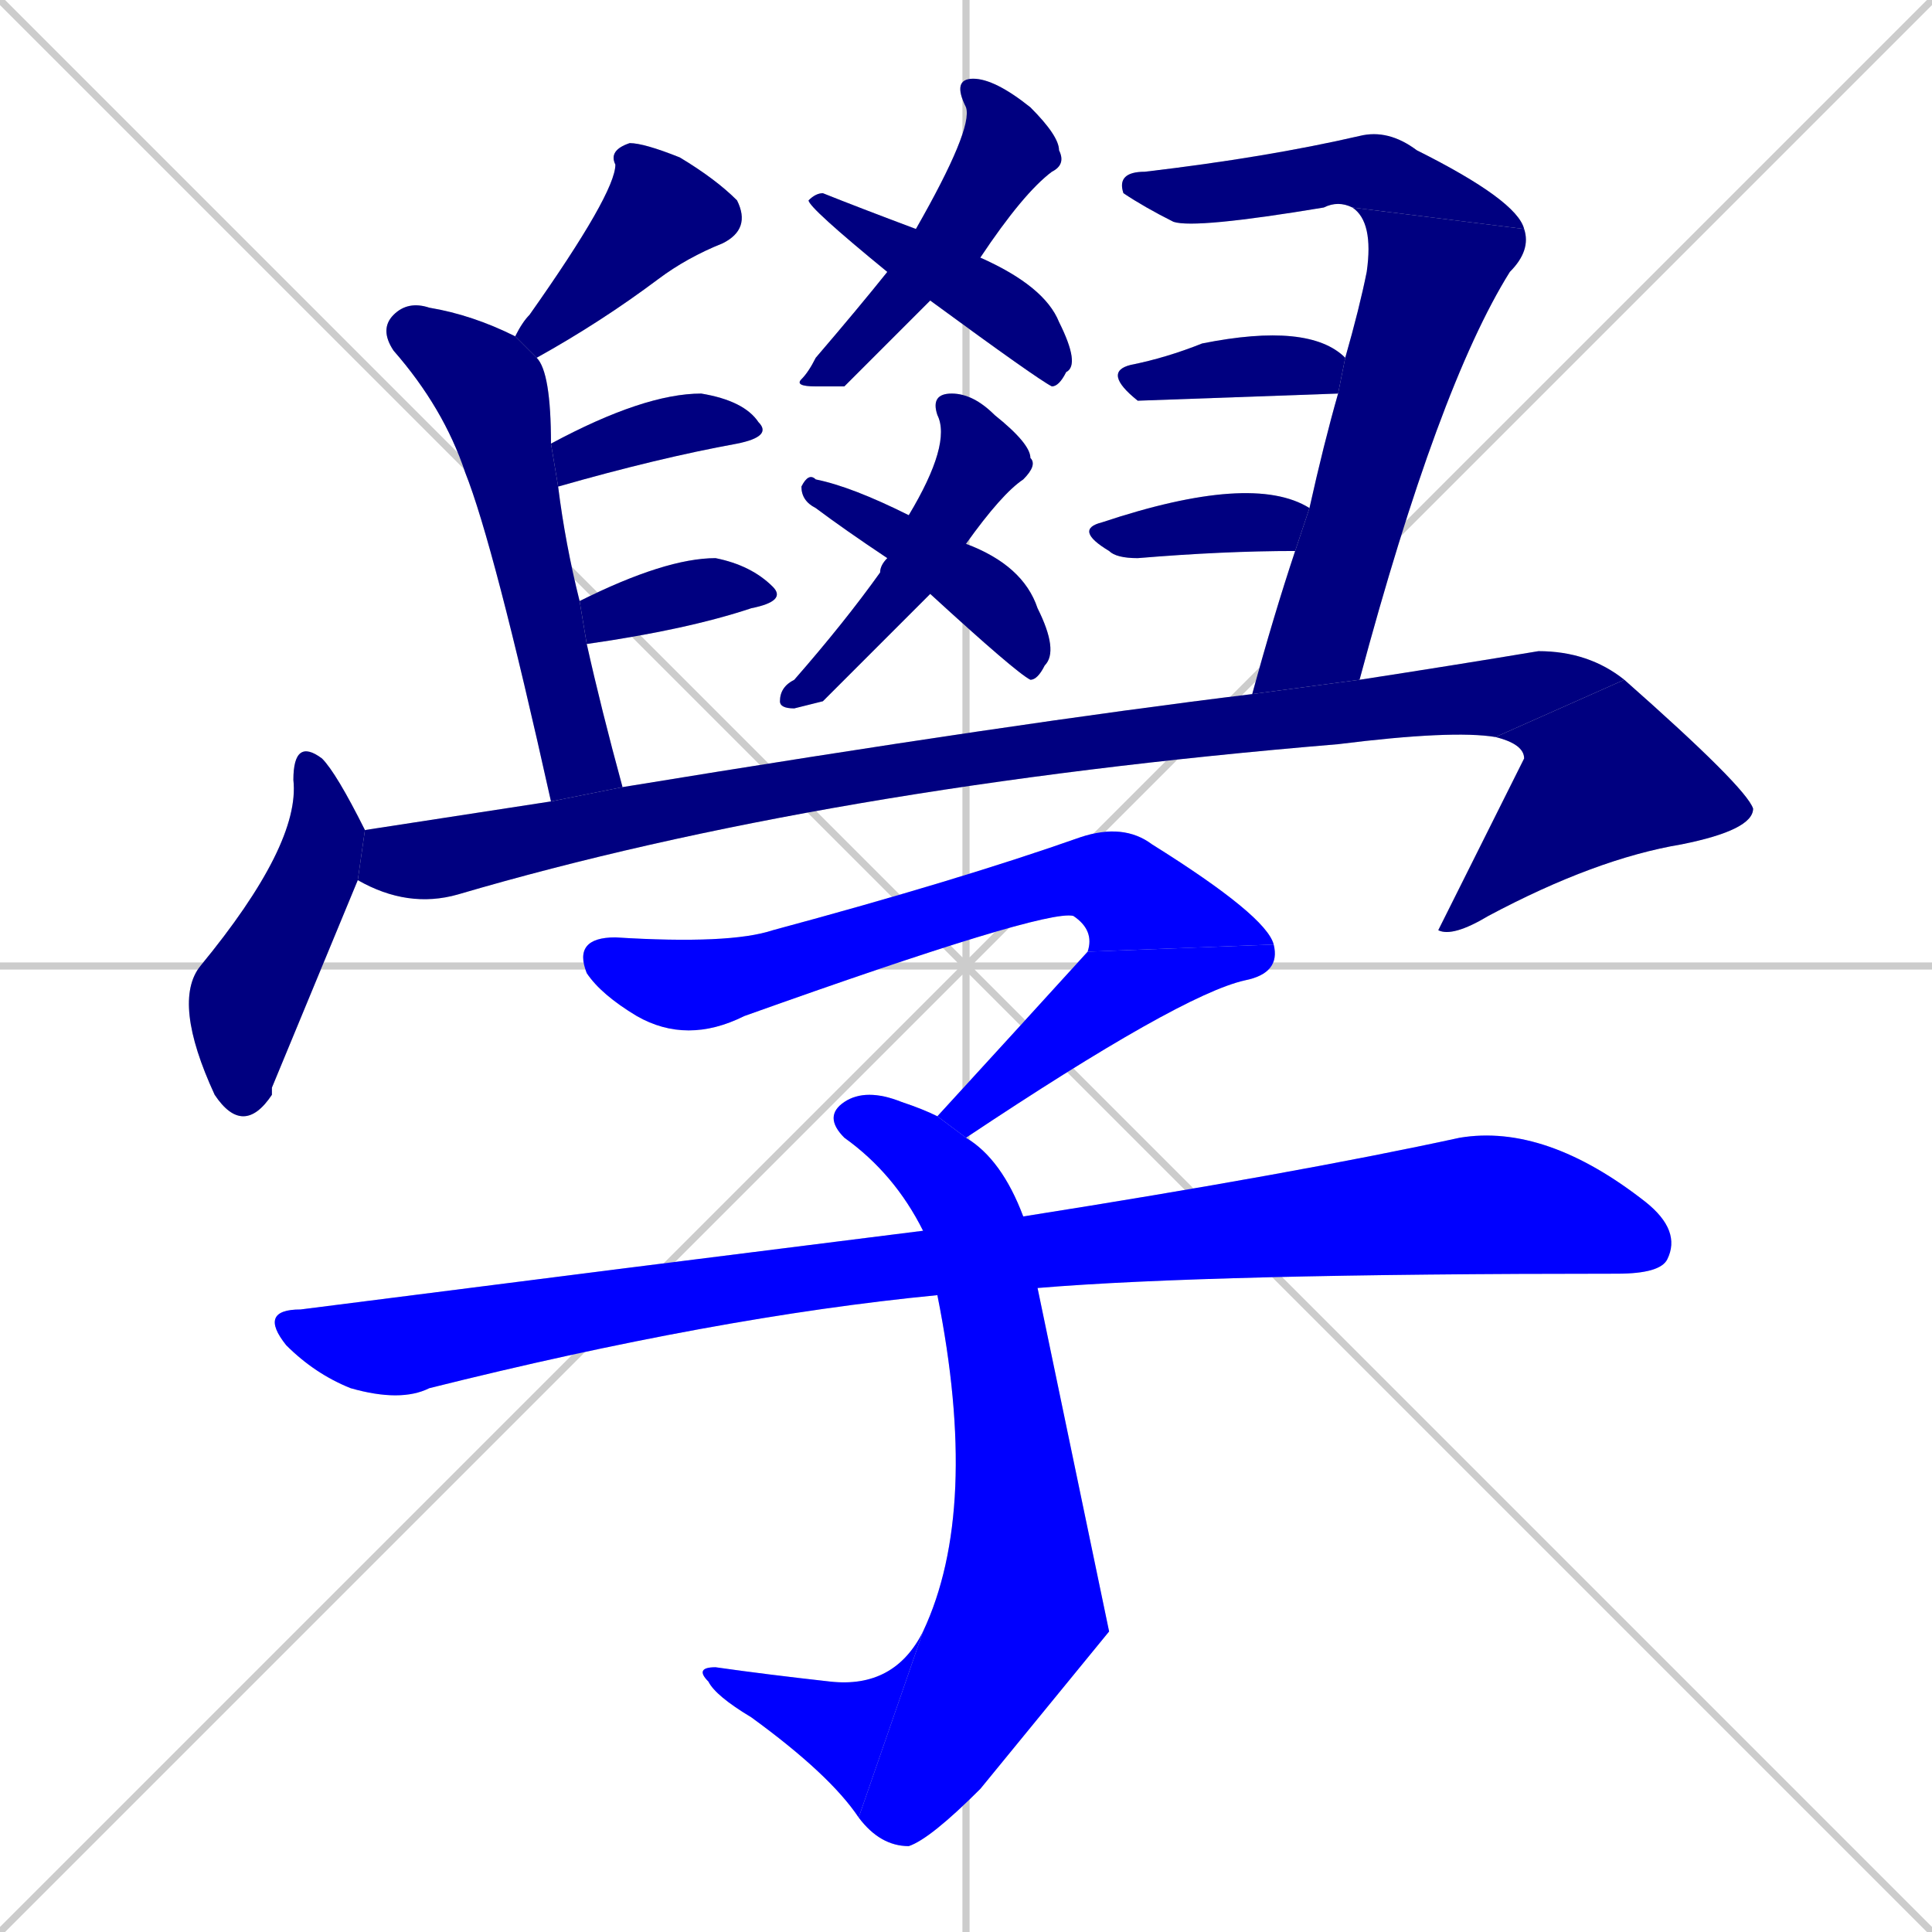 <svg xmlns="http://www.w3.org/2000/svg" xmlns:xlink="http://www.w3.org/1999/xlink" width="270" height="270"><defs><clipPath id="clip-mask-1"><rect x="72" y="20" width="33" height="30"><animate attributeName="y" from="-10" to="20" dur="0.111" begin="0; animate20.end + 1" id="animate1" fill="freeze"/></rect></clipPath><clipPath id="clip-mask-2"><rect x="53" y="42" width="34" height="70"><set attributeName="y" to="-28" begin="0; animate20.end + 1" /><animate attributeName="y" from="-28" to="42" dur="0.259" begin="animate1.end + 0.5" id="animate2" fill="freeze"/></rect></clipPath><clipPath id="clip-mask-3"><rect x="77" y="55" width="31" height="13"><set attributeName="x" to="46" begin="0; animate20.end + 1" /><animate attributeName="x" from="46" to="77" dur="0.115" begin="animate2.end + 0.5" id="animate3" fill="freeze"/></rect></clipPath><clipPath id="clip-mask-4"><rect x="81" y="78" width="29" height="12"><set attributeName="x" to="52" begin="0; animate20.end + 1" /><animate attributeName="x" from="52" to="81" dur="0.107" begin="animate3.end + 0.5" id="animate4" fill="freeze"/></rect></clipPath><clipPath id="clip-mask-5"><rect x="111" y="11" width="38" height="43"><set attributeName="y" to="-32" begin="0; animate20.end + 1" /><animate attributeName="y" from="-32" to="11" dur="0.159" begin="animate4.end + 0.5" id="animate5" fill="freeze"/></rect></clipPath><clipPath id="clip-mask-6"><rect x="113" y="27" width="38" height="27"><set attributeName="x" to="75" begin="0; animate20.end + 1" /><animate attributeName="x" from="75" to="113" dur="0.141" begin="animate5.end + 0.5" id="animate6" fill="freeze"/></rect></clipPath><clipPath id="clip-mask-7"><rect x="109" y="55" width="36" height="44"><set attributeName="y" to="11" begin="0; animate20.end + 1" /><animate attributeName="y" from="11" to="55" dur="0.163" begin="animate6.end + 0.5" id="animate7" fill="freeze"/></rect></clipPath><clipPath id="clip-mask-8"><rect x="112" y="66" width="36" height="29"><set attributeName="x" to="76" begin="0; animate20.end + 1" /><animate attributeName="x" from="76" to="112" dur="0.133" begin="animate7.end + 0.5" id="animate8" fill="freeze"/></rect></clipPath><clipPath id="clip-mask-9"><rect x="156" y="18" width="57" height="14"><set attributeName="x" to="99" begin="0; animate20.end + 1" /><animate attributeName="x" from="99" to="156" dur="0.211" begin="animate8.end + 0.5" id="animate9" fill="freeze"/></rect></clipPath><clipPath id="clip-mask-10"><rect x="175" y="29" width="39" height="68"><set attributeName="y" to="-39" begin="0; animate20.end + 1" /><animate attributeName="y" from="-39" to="29" dur="0.252" begin="animate9.end" id="animate10" fill="freeze"/></rect></clipPath><clipPath id="clip-mask-11"><rect x="154" y="45" width="34" height="11"><set attributeName="x" to="120" begin="0; animate20.end + 1" /><animate attributeName="x" from="120" to="154" dur="0.126" begin="animate10.end + 0.5" id="animate11" fill="freeze"/></rect></clipPath><clipPath id="clip-mask-12"><rect x="150" y="66" width="33" height="12"><set attributeName="x" to="117" begin="0; animate20.end + 1" /><animate attributeName="x" from="117" to="150" dur="0.122" begin="animate11.end + 0.5" id="animate12" fill="freeze"/></rect></clipPath><clipPath id="clip-mask-13"><rect x="24" y="103" width="27" height="56"><set attributeName="y" to="47" begin="0; animate20.end + 1" /><animate attributeName="y" from="47" to="103" dur="0.207" begin="animate12.end + 0.5" id="animate13" fill="freeze"/></rect></clipPath><clipPath id="clip-mask-14"><rect x="50" y="91" width="177" height="36"><set attributeName="x" to="-127" begin="0; animate20.end + 1" /><animate attributeName="x" from="-127" to="50" dur="0.656" begin="animate13.end + 0.5" id="animate14" fill="freeze"/></rect></clipPath><clipPath id="clip-mask-15"><rect x="201" y="95" width="44" height="36"><set attributeName="y" to="59" begin="0; animate20.end + 1" /><animate attributeName="y" from="59" to="95" dur="0.133" begin="animate14.end" id="animate15" fill="freeze"/></rect></clipPath><clipPath id="clip-mask-16"><rect x="80" y="115" width="98" height="31"><set attributeName="x" to="-18" begin="0; animate20.end + 1" /><animate attributeName="x" from="-18" to="80" dur="0.363" begin="animate15.end + 0.5" id="animate16" fill="freeze"/></rect></clipPath><clipPath id="clip-mask-17"><rect x="131" y="132" width="48" height="27"><set attributeName="y" to="105" begin="0; animate20.end + 1" /><animate attributeName="y" from="105" to="132" dur="0.100" begin="animate16.end" id="animate17" fill="freeze"/></rect></clipPath><clipPath id="clip-mask-18"><rect x="115" y="152" width="40" height="106"><set attributeName="y" to="46" begin="0; animate20.end + 1" /><animate attributeName="y" from="46" to="152" dur="0.393" begin="animate17.end + 0.5" id="animate18" fill="freeze"/></rect></clipPath><clipPath id="clip-mask-19"><rect x="97" y="228" width="32" height="26"><set attributeName="x" to="129" begin="0; animate20.end + 1" /><animate attributeName="x" from="129" to="97" dur="0.119" begin="animate18.end" id="animate19" fill="freeze"/></rect></clipPath><clipPath id="clip-mask-20"><rect x="36" y="157" width="199" height="39"><set attributeName="x" to="-163" begin="0; animate20.end + 1" /><animate attributeName="x" from="-163" to="36" dur="0.737" begin="animate19.end + 0.5" id="animate20" fill="freeze"/></rect></clipPath></defs><path d="M 0 0 L 270 270 M 270 0 L 0 270 M 135 0 L 135 270 M 0 135 L 270 135" stroke="#CCCCCC" /><path d="M 72 47 Q 73 45 74 44 Q 86 27 86 23 Q 85 21 88 20 Q 90 20 95 22 Q 100 25 103 28 Q 105 32 101 34 Q 96 36 92 39 Q 84 45 75 50" fill="#CCCCCC"/><path d="M 77 112 Q 69 76 65 66 Q 62 57 55 49 Q 53 46 55 44 Q 57 42 60 43 Q 66 44 72 47 L 75 50 Q 77 52 77 62 L 78 68 Q 79 76 81 84 L 82 90 Q 84 99 87 110" fill="#CCCCCC"/><path d="M 77 62 Q 90 55 98 55 Q 104 56 106 59 Q 108 61 103 62 Q 92 64 78 68" fill="#CCCCCC"/><path d="M 81 84 Q 93 78 100 78 Q 105 79 108 82 Q 110 84 105 85 Q 96 88 82 90" fill="#CCCCCC"/><path d="M 118 54 L 114 54 Q 111 54 112 53 Q 113 52 114 50 Q 120 43 124 38 L 128 32 Q 136 18 135 15 Q 133 11 136 11 Q 139 11 144 15 Q 148 19 148 21 Q 149 23 147 24 Q 143 27 137 36 L 130 42" fill="#CCCCCC"/><path d="M 124 38 Q 113 29 113 28 Q 114 27 115 27 Q 120 29 128 32 L 137 36 Q 146 40 148 45 Q 151 51 149 52 Q 148 54 147 54 Q 145 53 130 42" fill="#CCCCCC"/><path d="M 115 98 L 111 99 Q 109 99 109 98 Q 109 96 111 95 Q 118 87 123 80 Q 123 79 124 78 L 127 72 Q 133 62 131 58 Q 130 55 133 55 Q 136 55 139 58 Q 144 62 144 64 Q 145 65 143 67 Q 140 69 135 76 L 130 83" fill="#CCCCCC"/><path d="M 124 78 Q 118 74 114 71 Q 112 70 112 68 Q 113 66 114 67 Q 119 68 127 72 L 135 76 Q 143 79 145 85 Q 148 91 146 93 Q 145 95 144 95 Q 142 94 130 83" fill="#CCCCCC"/><path d="M 189 29 Q 187 28 185 29 Q 167 32 164 31 Q 160 29 157 27 Q 156 24 160 24 Q 177 22 190 19 Q 194 18 198 21 Q 212 28 213 32" fill="#CCCCCC"/><path d="M 175 97 Q 178 86 181 77 L 183 71 Q 185 62 187 55 L 188 50 Q 190 43 191 38 Q 192 31 189 29 L 213 32 Q 214 35 211 38 Q 201 54 190 95" fill="#CCCCCC"/><path d="M 187 55 Q 159 56 159 56 Q 154 52 158 51 Q 163 50 168 48 Q 183 45 188 50" fill="#CCCCCC"/><path d="M 181 77 Q 171 77 159 78 Q 156 78 155 77 Q 150 74 154 73 Q 175 66 183 71" fill="#CCCCCC"/><path d="M 38 152 L 38 153 Q 34 159 30 153 Q 24 140 28 135 Q 42 118 41 109 Q 41 103 45 106 Q 47 108 51 116 L 50 123" fill="#CCCCCC"/><path d="M 51 116 Q 64 114 77 112 L 87 110 Q 142 101 175 97 L 190 95 Q 203 93 215 91 Q 222 91 227 95 L 209 103 Q 203 102 187 104 Q 115 110 64 125 Q 57 127 50 123" fill="#CCCCCC"/><path d="M 227 95 Q 244 110 245 113 Q 245 116 235 118 Q 223 120 208 128 Q 203 131 201 130 L 201 130 Q 207 118 213 106 Q 213 104 209 103" fill="#CCCCCC"/><path d="M 152 133 Q 153 130 150 128 Q 146 127 104 142 Q 96 146 89 142 Q 84 139 82 136 Q 80 131 86 131 Q 102 132 108 130 Q 134 123 151 117 Q 157 115 161 118 Q 177 128 178 132" fill="#CCCCCC"/><path d="M 131 156 Q 142 144 152 133 L 178 132 Q 179 136 174 137 Q 165 139 135 159" fill="#CCCCCC"/><path d="M 155 228 L 137 250 Q 130 257 127 258 Q 123 258 120 254 L 129 228 Q 137 211 131 181 L 129 172 Q 125 164 118 159 Q 115 156 118 154 Q 121 152 126 154 Q 129 155 131 156 L 135 159 Q 140 162 143 170 L 145 180" fill="#CCCCCC"/><path d="M 120 254 Q 116 248 105 240 Q 100 237 99 235 Q 97 233 100 233 Q 107 234 116 235 Q 125 236 129 228" fill="#CCCCCC"/><path d="M 131 181 Q 100 184 60 194 Q 56 196 49 194 Q 44 192 40 188 Q 36 183 42 183 Q 89 177 129 172 L 143 170 Q 181 164 204 159 Q 216 157 230 168 Q 235 172 233 176 Q 232 178 226 178 Q 169 178 145 180" fill="#CCCCCC"/><path d="M 72 47 Q 73 45 74 44 Q 86 27 86 23 Q 85 21 88 20 Q 90 20 95 22 Q 100 25 103 28 Q 105 32 101 34 Q 96 36 92 39 Q 84 45 75 50" fill="#000080" clip-path="url(#clip-mask-1)" /><path d="M 77 112 Q 69 76 65 66 Q 62 57 55 49 Q 53 46 55 44 Q 57 42 60 43 Q 66 44 72 47 L 75 50 Q 77 52 77 62 L 78 68 Q 79 76 81 84 L 82 90 Q 84 99 87 110" fill="#000080" clip-path="url(#clip-mask-2)" /><path d="M 77 62 Q 90 55 98 55 Q 104 56 106 59 Q 108 61 103 62 Q 92 64 78 68" fill="#000080" clip-path="url(#clip-mask-3)" /><path d="M 81 84 Q 93 78 100 78 Q 105 79 108 82 Q 110 84 105 85 Q 96 88 82 90" fill="#000080" clip-path="url(#clip-mask-4)" /><path d="M 118 54 L 114 54 Q 111 54 112 53 Q 113 52 114 50 Q 120 43 124 38 L 128 32 Q 136 18 135 15 Q 133 11 136 11 Q 139 11 144 15 Q 148 19 148 21 Q 149 23 147 24 Q 143 27 137 36 L 130 42" fill="#000080" clip-path="url(#clip-mask-5)" /><path d="M 124 38 Q 113 29 113 28 Q 114 27 115 27 Q 120 29 128 32 L 137 36 Q 146 40 148 45 Q 151 51 149 52 Q 148 54 147 54 Q 145 53 130 42" fill="#000080" clip-path="url(#clip-mask-6)" /><path d="M 115 98 L 111 99 Q 109 99 109 98 Q 109 96 111 95 Q 118 87 123 80 Q 123 79 124 78 L 127 72 Q 133 62 131 58 Q 130 55 133 55 Q 136 55 139 58 Q 144 62 144 64 Q 145 65 143 67 Q 140 69 135 76 L 130 83" fill="#000080" clip-path="url(#clip-mask-7)" /><path d="M 124 78 Q 118 74 114 71 Q 112 70 112 68 Q 113 66 114 67 Q 119 68 127 72 L 135 76 Q 143 79 145 85 Q 148 91 146 93 Q 145 95 144 95 Q 142 94 130 83" fill="#000080" clip-path="url(#clip-mask-8)" /><path d="M 189 29 Q 187 28 185 29 Q 167 32 164 31 Q 160 29 157 27 Q 156 24 160 24 Q 177 22 190 19 Q 194 18 198 21 Q 212 28 213 32" fill="#000080" clip-path="url(#clip-mask-9)" /><path d="M 175 97 Q 178 86 181 77 L 183 71 Q 185 62 187 55 L 188 50 Q 190 43 191 38 Q 192 31 189 29 L 213 32 Q 214 35 211 38 Q 201 54 190 95" fill="#000080" clip-path="url(#clip-mask-10)" /><path d="M 187 55 Q 159 56 159 56 Q 154 52 158 51 Q 163 50 168 48 Q 183 45 188 50" fill="#000080" clip-path="url(#clip-mask-11)" /><path d="M 181 77 Q 171 77 159 78 Q 156 78 155 77 Q 150 74 154 73 Q 175 66 183 71" fill="#000080" clip-path="url(#clip-mask-12)" /><path d="M 38 152 L 38 153 Q 34 159 30 153 Q 24 140 28 135 Q 42 118 41 109 Q 41 103 45 106 Q 47 108 51 116 L 50 123" fill="#000080" clip-path="url(#clip-mask-13)" /><path d="M 51 116 Q 64 114 77 112 L 87 110 Q 142 101 175 97 L 190 95 Q 203 93 215 91 Q 222 91 227 95 L 209 103 Q 203 102 187 104 Q 115 110 64 125 Q 57 127 50 123" fill="#000080" clip-path="url(#clip-mask-14)" /><path d="M 227 95 Q 244 110 245 113 Q 245 116 235 118 Q 223 120 208 128 Q 203 131 201 130 L 201 130 Q 207 118 213 106 Q 213 104 209 103" fill="#000080" clip-path="url(#clip-mask-15)" /><path d="M 152 133 Q 153 130 150 128 Q 146 127 104 142 Q 96 146 89 142 Q 84 139 82 136 Q 80 131 86 131 Q 102 132 108 130 Q 134 123 151 117 Q 157 115 161 118 Q 177 128 178 132" fill="#0000ff" clip-path="url(#clip-mask-16)" /><path d="M 131 156 Q 142 144 152 133 L 178 132 Q 179 136 174 137 Q 165 139 135 159" fill="#0000ff" clip-path="url(#clip-mask-17)" /><path d="M 155 228 L 137 250 Q 130 257 127 258 Q 123 258 120 254 L 129 228 Q 137 211 131 181 L 129 172 Q 125 164 118 159 Q 115 156 118 154 Q 121 152 126 154 Q 129 155 131 156 L 135 159 Q 140 162 143 170 L 145 180" fill="#0000ff" clip-path="url(#clip-mask-18)" /><path d="M 120 254 Q 116 248 105 240 Q 100 237 99 235 Q 97 233 100 233 Q 107 234 116 235 Q 125 236 129 228" fill="#0000ff" clip-path="url(#clip-mask-19)" /><path d="M 131 181 Q 100 184 60 194 Q 56 196 49 194 Q 44 192 40 188 Q 36 183 42 183 Q 89 177 129 172 L 143 170 Q 181 164 204 159 Q 216 157 230 168 Q 235 172 233 176 Q 232 178 226 178 Q 169 178 145 180" fill="#0000ff" clip-path="url(#clip-mask-20)" /></svg>